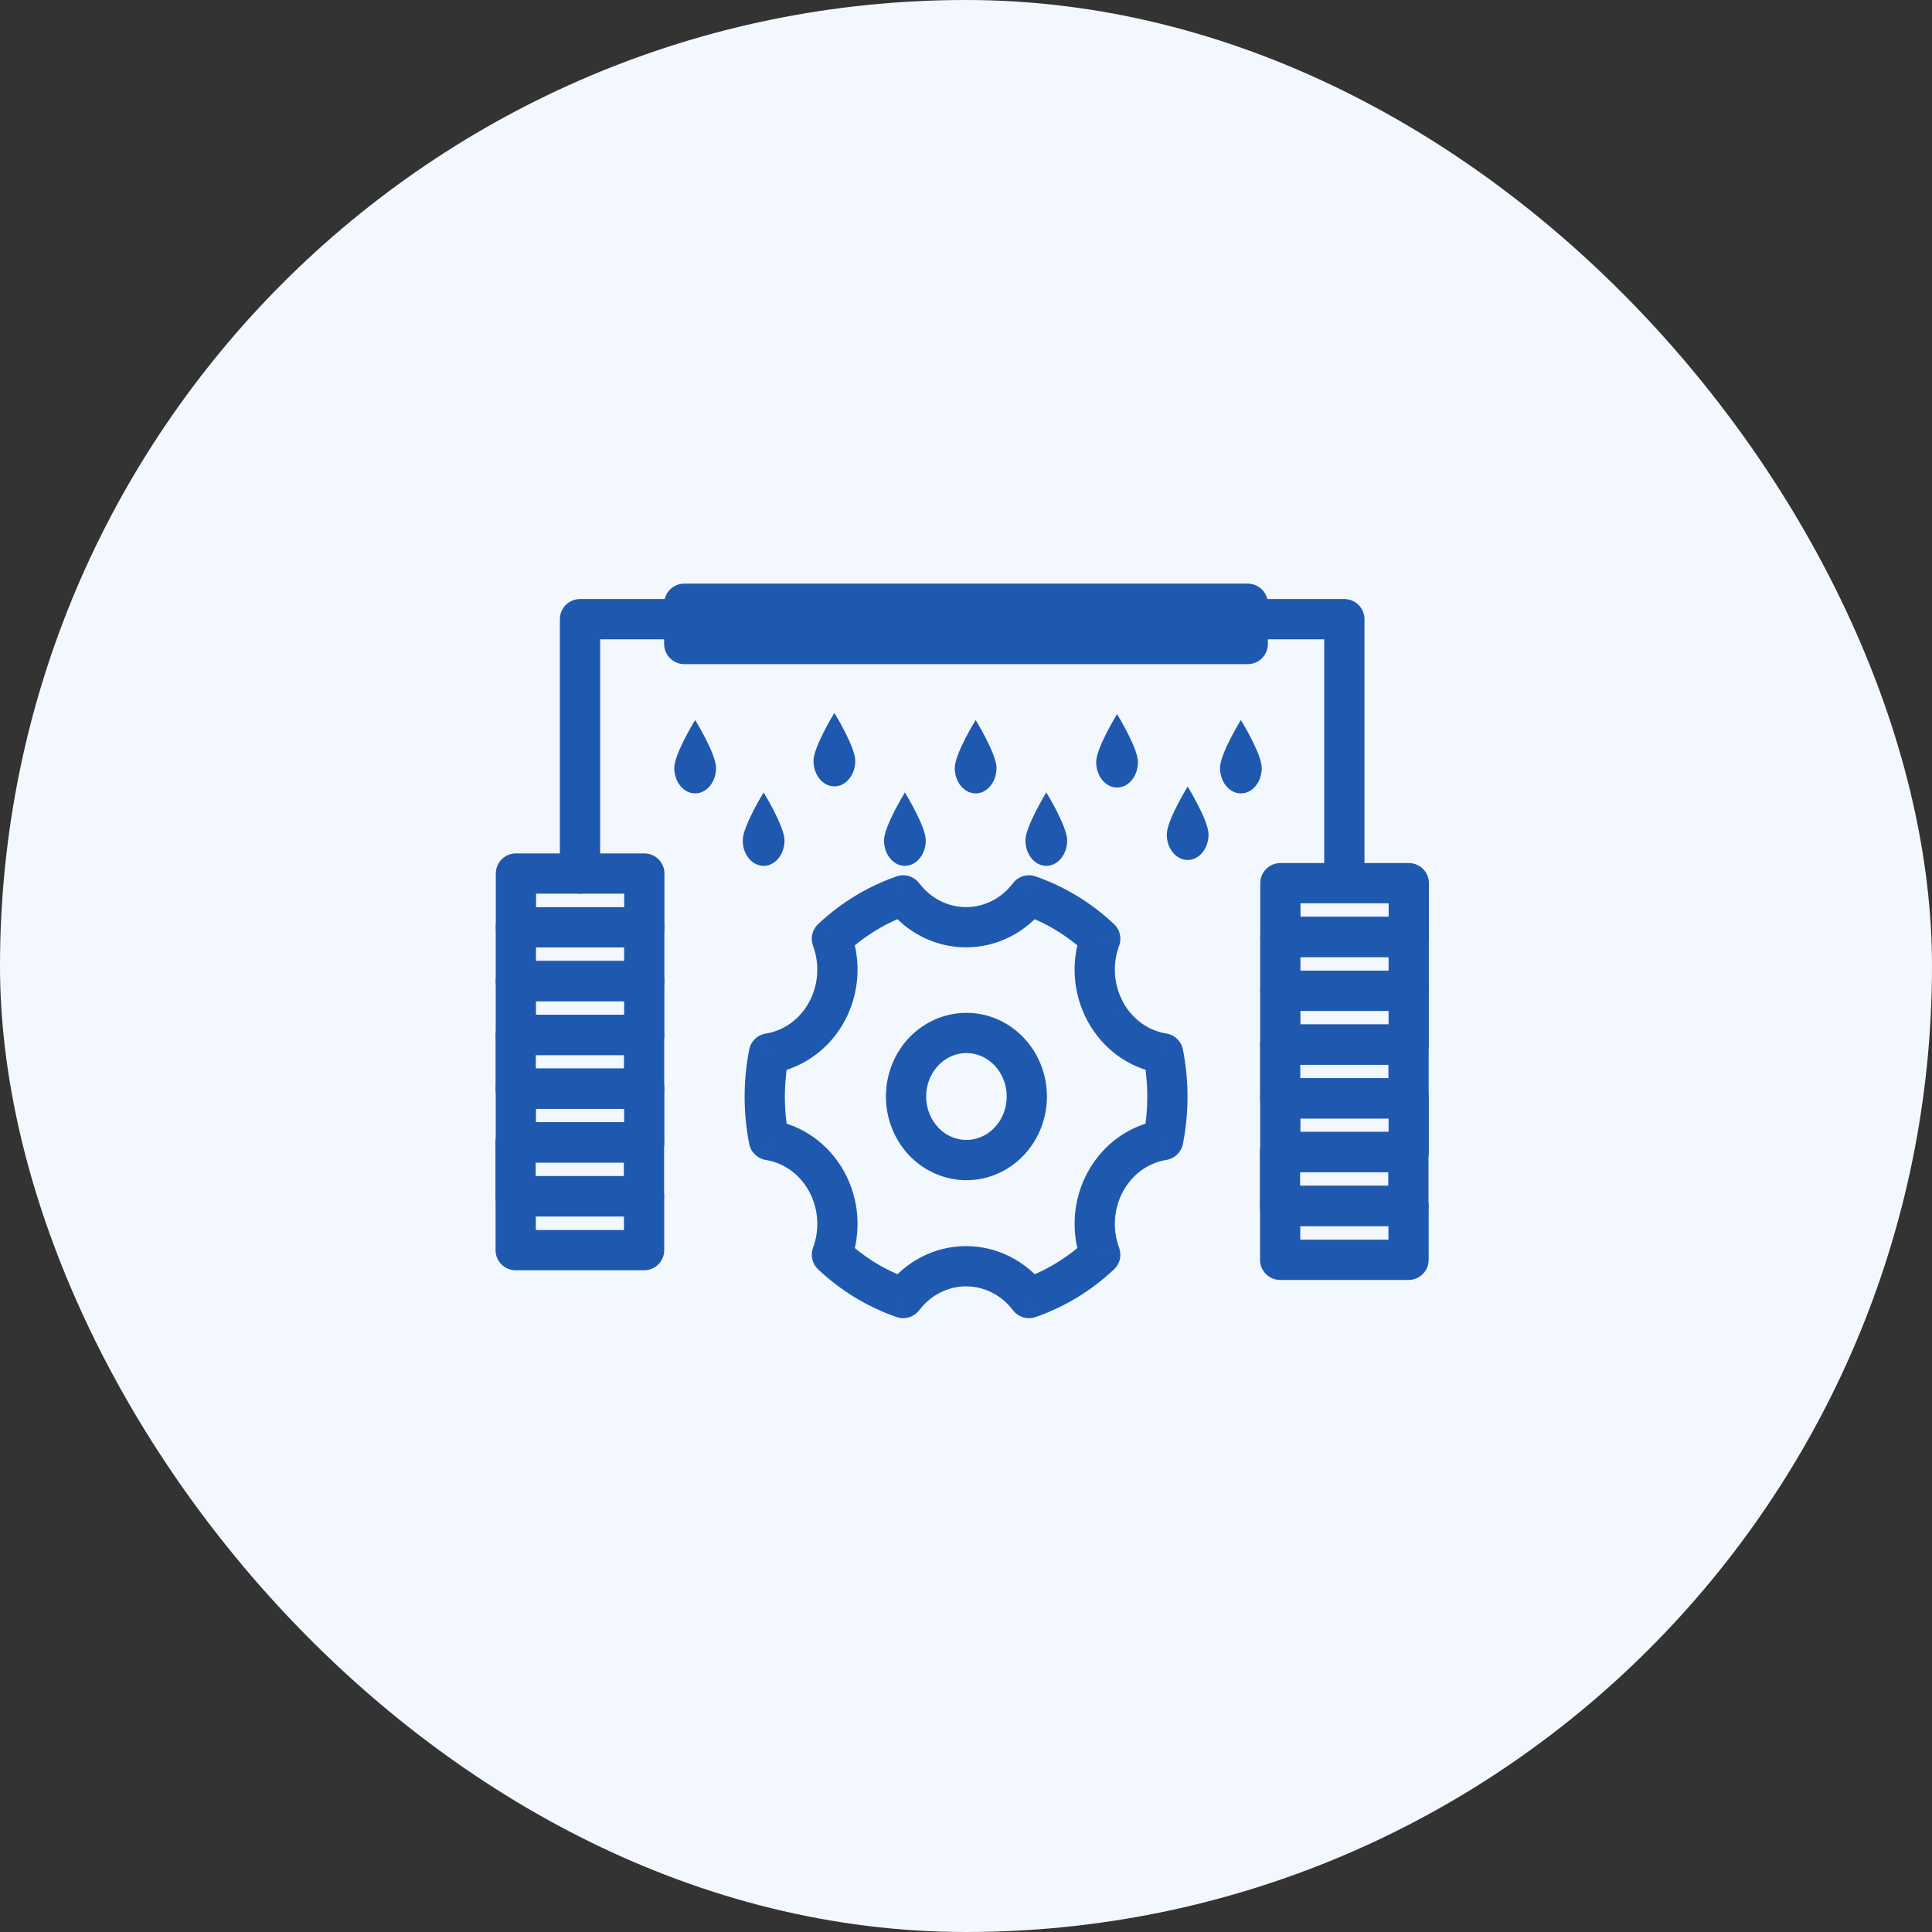 <svg width="48" height="48" viewBox="0 0 48 48" fill="none" xmlns="http://www.w3.org/2000/svg">
<rect x="0" y="0" width="48" height="48" fill="#333333" stroke="none"/>
<rect width="48" height="48" rx="24" fill="#F3F8FE"/>
<path d="M33.4 21.702V15.383H14.41V21.702" stroke="#1F59AF" stroke-linecap="round" stroke-linejoin="round"/>
<path d="M21.249 18.904C21.249 19.254 21.016 19.537 20.73 19.537C20.443 19.537 20.211 19.254 20.211 18.904C20.211 18.555 20.73 17.713 20.73 17.713C20.73 17.713 21.249 18.555 21.249 18.904Z" fill="#1F59AF"/>
<path d="M23.001 20.879C23.001 21.229 22.768 21.512 22.482 21.512C22.195 21.512 21.963 21.229 21.963 20.879C21.963 20.53 22.482 19.688 22.482 19.688C22.482 19.688 23.001 20.53 23.001 20.879Z" fill="#1F59AF"/>
<path d="M24.758 19.079C24.758 19.429 24.526 19.712 24.24 19.712C23.953 19.712 23.721 19.429 23.721 19.079C23.721 18.729 24.24 17.888 24.24 17.888C24.24 17.888 24.758 18.729 24.758 19.079Z" fill="#1F59AF"/>
<path d="M28.272 18.933C28.272 19.282 28.04 19.566 27.753 19.566C27.467 19.566 27.234 19.282 27.234 18.933C27.234 18.583 27.753 17.742 27.753 17.742C27.753 17.742 28.272 18.583 28.272 18.933Z" fill="#1F59AF"/>
<path d="M26.514 20.879C26.514 21.229 26.282 21.512 25.995 21.512C25.709 21.512 25.477 21.229 25.477 20.879C25.477 20.53 25.995 19.688 25.995 19.688C25.995 19.688 26.514 20.53 26.514 20.879Z" fill="#1F59AF"/>
<path d="M30.026 20.733C30.026 21.083 29.794 21.366 29.507 21.366C29.221 21.366 28.988 21.083 28.988 20.733C28.988 20.383 29.507 19.542 29.507 19.542C29.507 19.542 30.026 20.383 30.026 20.733Z" fill="#1F59AF"/>
<path d="M31.348 19.079C31.348 19.429 31.116 19.712 30.829 19.712C30.543 19.712 30.311 19.429 30.311 19.079C30.311 18.729 30.829 17.888 30.829 17.888C30.829 17.888 31.348 18.729 31.348 19.079Z" fill="#1F59AF"/>
<path d="M19.491 20.879C19.491 21.229 19.259 21.512 18.972 21.512C18.685 21.512 18.453 21.229 18.453 20.879C18.453 20.53 18.972 19.688 18.972 19.688C18.972 19.688 19.491 20.53 19.491 20.879Z" fill="#1F59AF"/>
<path d="M17.79 19.079C17.79 19.429 17.557 19.712 17.271 19.712C16.984 19.712 16.752 19.429 16.752 19.079C16.752 18.729 17.271 17.888 17.271 17.888C17.271 17.888 17.79 18.729 17.79 19.079Z" fill="#1F59AF"/>
<rect x="12.818" y="21.703" width="3.19" height="1.336" stroke="#1F59AF" stroke-linecap="round" stroke-linejoin="round"/>
<rect x="12.816" y="23.039" width="3.19" height="1.336" stroke="#1F59AF" stroke-linecap="round" stroke-linejoin="round"/>
<rect x="12.816" y="24.376" width="3.19" height="1.336" stroke="#1F59AF" stroke-linecap="round" stroke-linejoin="round"/>
<rect x="12.812" y="25.713" width="3.19" height="1.336" stroke="#1F59AF" stroke-linecap="round" stroke-linejoin="round"/>
<rect x="12.809" y="28.383" width="3.19" height="1.336" stroke="#1F59AF" stroke-linecap="round" stroke-linejoin="round"/>
<rect x="12.816" y="27.046" width="3.19" height="1.336" stroke="#1F59AF" stroke-linecap="round" stroke-linejoin="round"/>
<rect x="12.812" y="29.724" width="3.19" height="1.336" stroke="#1F59AF" stroke-linecap="round" stroke-linejoin="round"/>
<rect x="31.811" y="21.942" width="3.19" height="1.336" stroke="#1F59AF" stroke-linecap="round" stroke-linejoin="round"/>
<rect x="31.809" y="23.279" width="3.19" height="1.336" stroke="#1F59AF" stroke-linecap="round" stroke-linejoin="round"/>
<rect x="31.809" y="24.616" width="3.19" height="1.336" stroke="#1F59AF" stroke-linecap="round" stroke-linejoin="round"/>
<rect x="31.805" y="25.953" width="3.19" height="1.336" stroke="#1F59AF" stroke-linecap="round" stroke-linejoin="round"/>
<rect x="31.801" y="28.623" width="3.19" height="1.336" stroke="#1F59AF" stroke-linecap="round" stroke-linejoin="round"/>
<rect x="31.809" y="27.286" width="3.19" height="1.336" stroke="#1F59AF" stroke-linecap="round" stroke-linejoin="round"/>
<rect x="31.805" y="29.964" width="3.19" height="1.336" stroke="#1F59AF" stroke-linecap="round" stroke-linejoin="round"/>
<rect x="17" y="15" width="14" height="1" stroke="#1F59AF" stroke-linecap="round" stroke-linejoin="round"/>
<path d="M20.668 23.324L20.325 22.96C20.225 23.055 20.168 23.186 20.168 23.324H20.668ZM22.44 22.246L22.838 21.944C22.707 21.771 22.48 21.703 22.276 21.774L22.44 22.246ZM24.002 23.037L24.002 22.537L24.002 22.537L24.002 23.037ZM25.564 22.246L25.728 21.774C25.523 21.703 25.297 21.771 25.166 21.944L25.564 22.246ZM27.336 23.324L27.804 23.498C27.874 23.31 27.825 23.098 27.679 22.96L27.336 23.324ZM27.467 25.142L27.905 24.902L27.905 24.901L27.467 25.142ZM28.899 26.171L29.389 26.074C29.349 25.869 29.184 25.71 28.977 25.677L28.899 26.171ZM28.899 28.324L28.978 28.818C29.185 28.784 29.349 28.626 29.389 28.421L28.899 28.324ZM27.467 29.353L27.905 29.594L27.905 29.594L27.467 29.353ZM27.336 31.172L27.679 31.536C27.825 31.398 27.874 31.186 27.804 30.998L27.336 31.172ZM25.564 32.249L25.166 32.552C25.297 32.724 25.523 32.793 25.728 32.722L25.564 32.249ZM24.002 31.459L24.002 31.959L24.003 31.959L24.002 31.459ZM22.44 32.25L22.276 32.722C22.48 32.793 22.707 32.724 22.838 32.552L22.44 32.25ZM20.668 31.172L20.2 30.998C20.13 31.186 20.179 31.398 20.325 31.536L20.668 31.172ZM20.537 29.354L20.099 29.594L20.099 29.595L20.537 29.354ZM19.105 28.325L18.615 28.422C18.655 28.628 18.82 28.786 19.027 28.819L19.105 28.325ZM19.105 26.172L19.027 25.678C18.82 25.711 18.655 25.869 18.615 26.075L19.105 26.172ZM20.537 25.143L20.099 24.902L20.099 24.903L20.537 25.143ZM20.668 23.325H20.168C20.168 23.384 20.179 23.443 20.2 23.499L20.668 23.325ZM23.252 25.88L22.989 25.455L23.252 25.88ZM24.752 28.615L24.495 28.186L24.752 28.615ZM21.011 23.688C21.474 23.251 22.017 22.922 22.603 22.718L22.276 21.774C21.553 22.024 20.889 22.429 20.325 22.96L21.011 23.688ZM22.041 22.548C22.512 23.168 23.232 23.537 24.002 23.537L24.002 22.537C23.556 22.537 23.126 22.324 22.838 21.944L22.041 22.548ZM24.002 23.537C24.772 23.537 25.492 23.168 25.963 22.548L25.166 21.944C24.878 22.324 24.448 22.537 24.002 22.537L24.002 23.537ZM25.401 22.718C25.987 22.922 26.53 23.251 26.993 23.688L27.679 22.96C27.115 22.429 26.451 22.024 25.728 21.774L25.401 22.718ZM26.867 23.15C26.595 23.881 26.654 24.701 27.029 25.383L27.905 24.901C27.671 24.476 27.633 23.959 27.804 23.498L26.867 23.15ZM27.028 25.382C27.403 26.067 28.059 26.544 28.82 26.665L28.977 25.677C28.535 25.607 28.138 25.327 27.905 24.902L27.028 25.382ZM28.408 26.268C28.536 26.914 28.536 27.581 28.408 28.227L29.389 28.421C29.542 27.647 29.542 26.848 29.389 26.074L28.408 26.268ZM28.819 27.831C28.087 27.949 27.419 28.401 27.029 29.113L27.905 29.594C28.148 29.152 28.55 28.887 28.978 28.818L28.819 27.831ZM27.029 29.112C26.654 29.794 26.595 30.615 26.867 31.346L27.804 30.998C27.633 30.537 27.671 30.02 27.905 29.594L27.029 29.112ZM26.993 30.808C26.53 31.244 25.987 31.574 25.401 31.777L25.728 32.722C26.451 32.472 27.115 32.067 27.679 31.536L26.993 30.808ZM25.963 31.947C25.492 31.327 24.772 30.959 24.001 30.959L24.003 31.959C24.448 31.959 24.878 32.172 25.166 32.552L25.963 31.947ZM24.002 30.959C23.232 30.959 22.512 31.328 22.041 31.948L22.838 32.552C23.126 32.172 23.556 31.959 24.002 31.959L24.002 30.959ZM22.603 31.777C22.016 31.574 21.474 31.245 21.011 30.808L20.325 31.536C20.889 32.068 21.553 32.472 22.276 32.722L22.603 31.777ZM21.137 31.347C21.409 30.616 21.35 29.795 20.975 29.113L20.099 29.595C20.333 30.02 20.371 30.538 20.2 30.998L21.137 31.347ZM20.976 29.114C20.601 28.43 19.944 27.952 19.184 27.831L19.027 28.819C19.468 28.889 19.866 29.169 20.099 29.594L20.976 29.114ZM19.596 28.228C19.468 27.582 19.468 26.915 19.596 26.269L18.615 26.075C18.462 26.849 18.462 27.648 18.615 28.422L19.596 28.228ZM19.184 26.666C19.945 26.544 20.601 26.067 20.976 25.383L20.099 24.903C19.866 25.328 19.468 25.608 19.027 25.678L19.184 26.666ZM20.975 25.384C21.35 24.702 21.409 23.881 21.137 23.15L20.2 23.499C20.37 23.959 20.333 24.477 20.099 24.902L20.975 25.384ZM21.168 23.325V23.324H20.168V23.325H21.168ZM25.009 29.044C25.634 28.67 26.009 27.981 26.011 27.247L25.011 27.245C25.01 27.644 24.806 28 24.495 28.186L25.009 29.044ZM26.011 27.247C26.012 26.513 25.64 25.823 25.016 25.445L24.499 26.301C24.809 26.488 25.012 26.845 25.011 27.245L26.011 27.247ZM25.016 25.445C24.389 25.066 23.613 25.07 22.989 25.455L23.514 26.306C23.819 26.117 24.193 26.116 24.499 26.301L25.016 25.445ZM22.989 25.455C22.042 26.039 21.738 27.297 22.273 28.273L23.149 27.792C22.86 27.264 23.038 26.599 23.514 26.306L22.989 25.455ZM22.273 28.273C22.815 29.261 24.037 29.625 25.009 29.044L24.495 28.186C24.032 28.463 23.432 28.306 23.149 27.792L22.273 28.273Z" fill="#1F59AF"/>
</svg>
